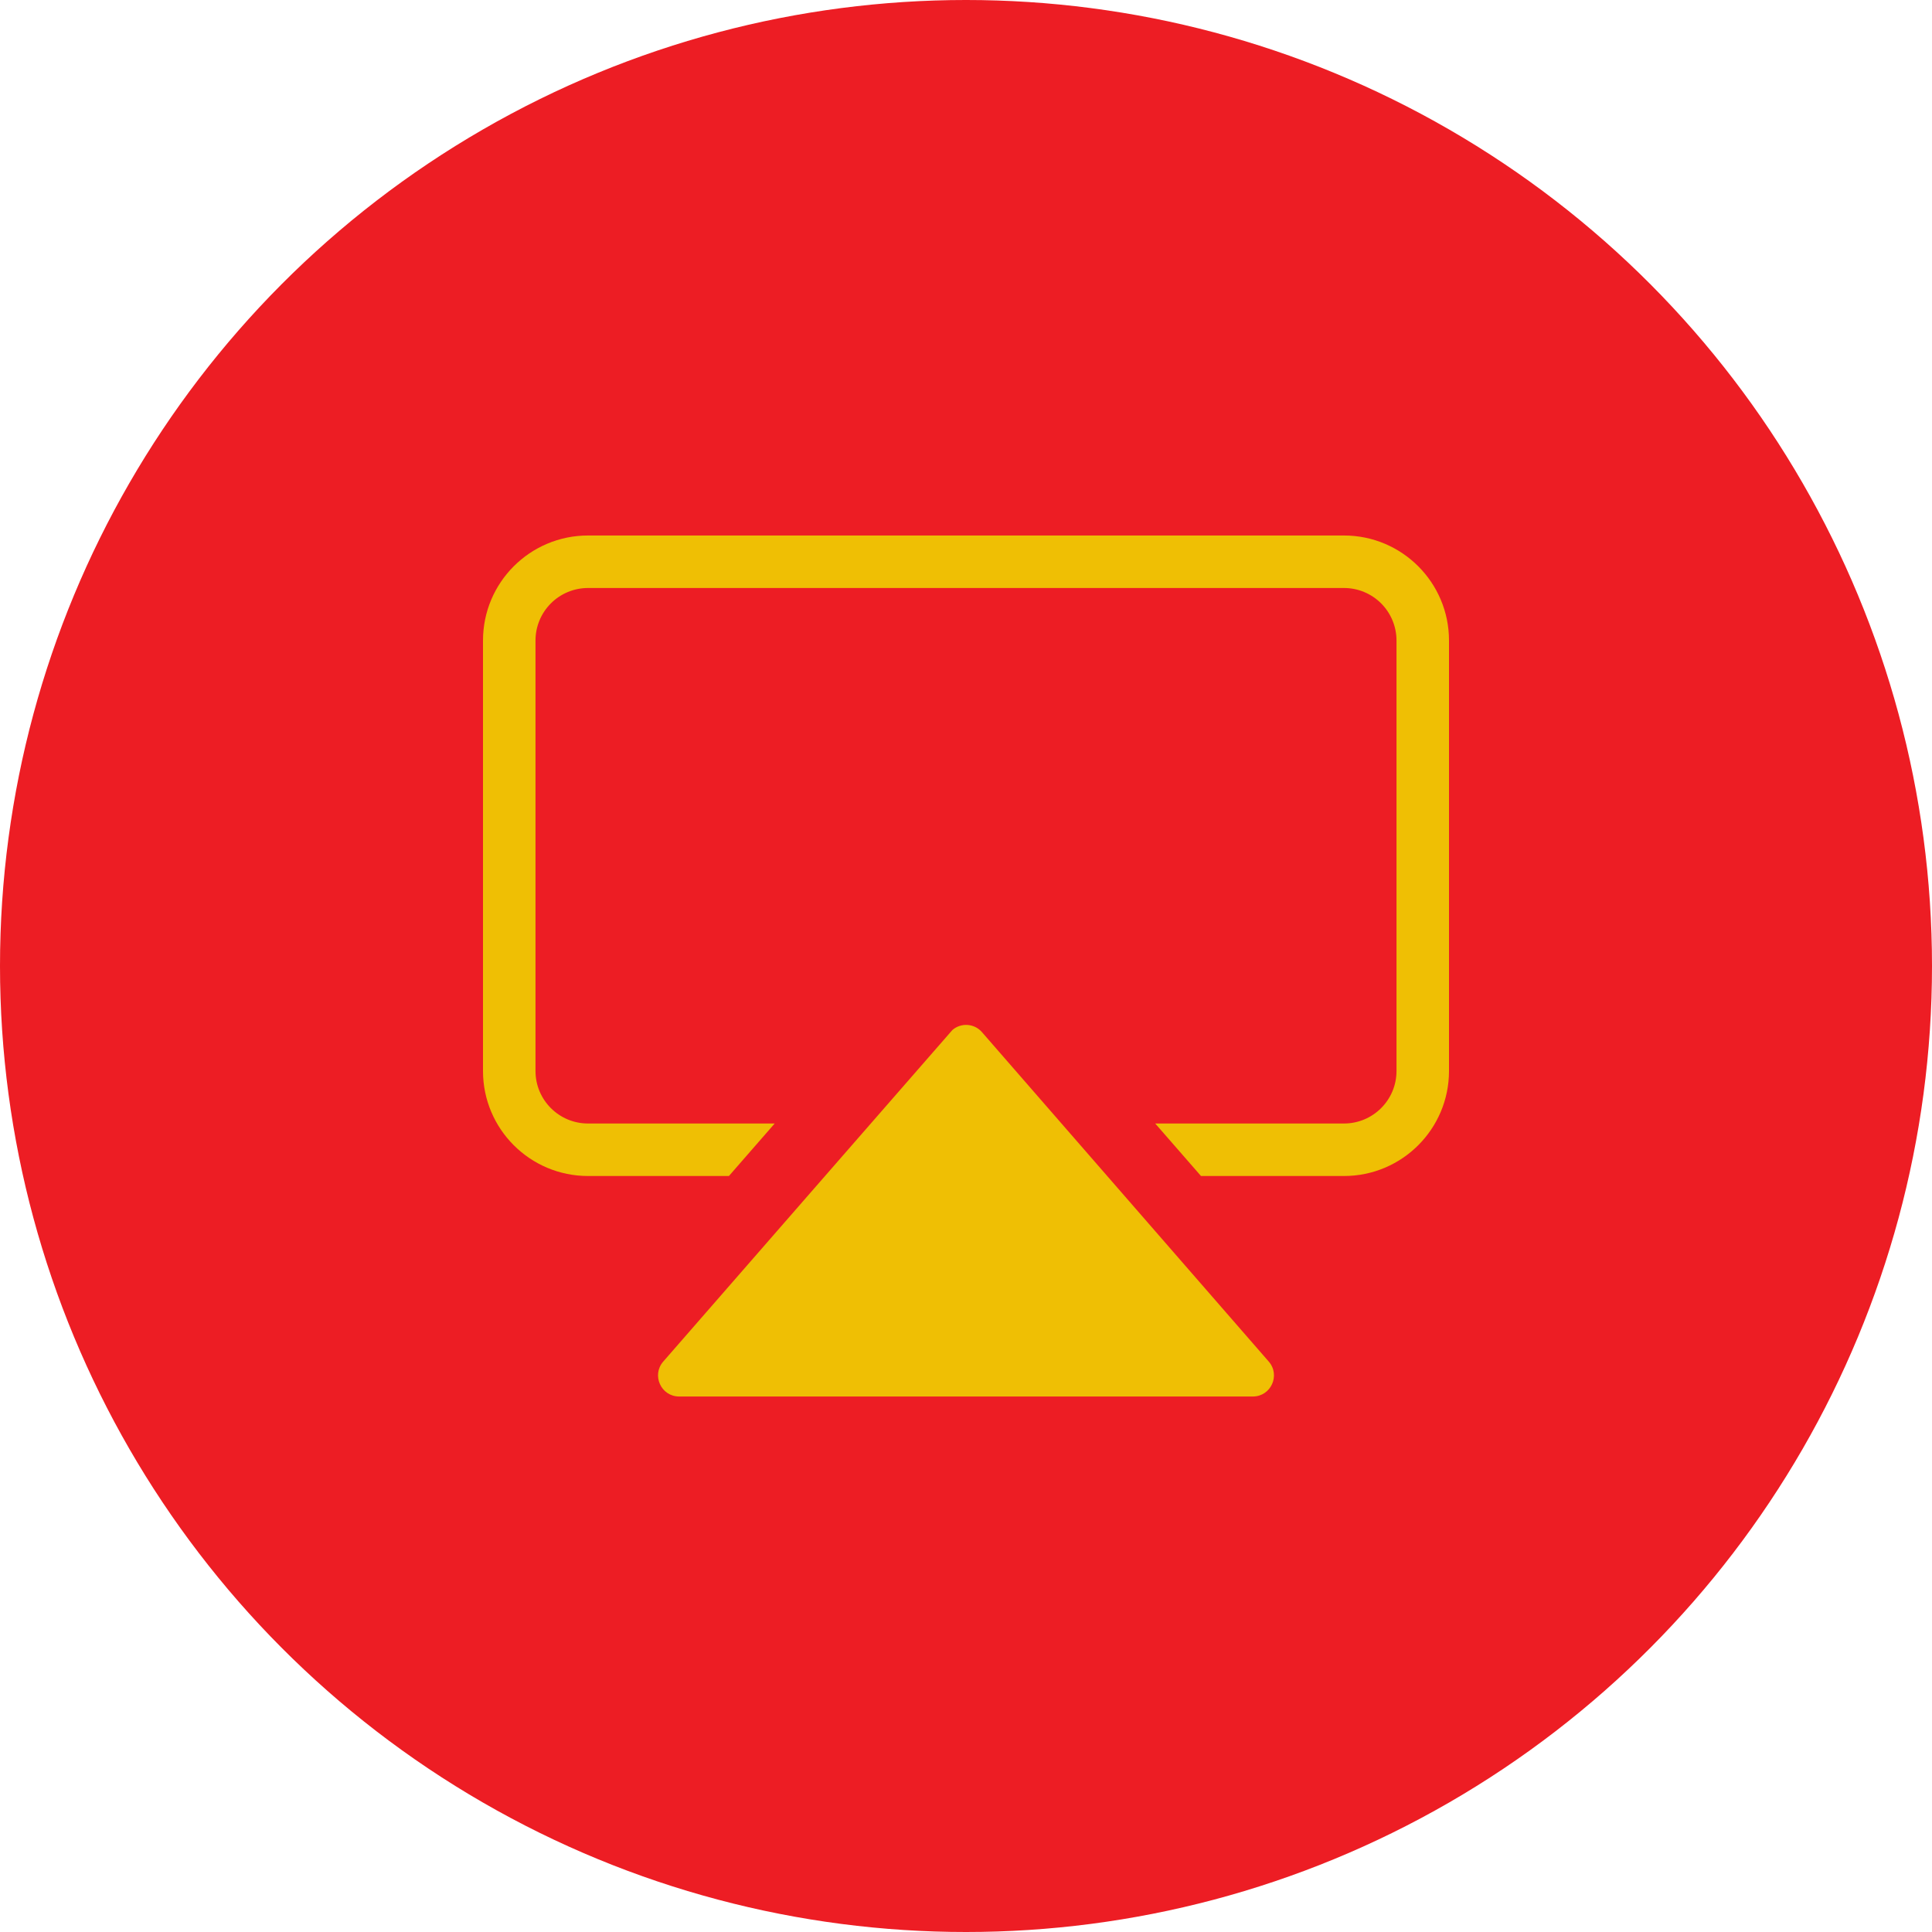 <?xml version="1.0" encoding="UTF-8" standalone="no"?><!-- Generator: Gravit.io --><svg xmlns="http://www.w3.org/2000/svg" xmlns:xlink="http://www.w3.org/1999/xlink" style="isolation:isolate" viewBox="0 0 512 512" width="512pt" height="512pt"><defs><clipPath id="_clipPath_Q5M53AVNMTpxB9XJtixlgvCFeWH7ZAEe"><rect width="512" height="512"/></clipPath></defs><g clip-path="url(#_clipPath_Q5M53AVNMTpxB9XJtixlgvCFeWH7ZAEe)"><circle vector-effect="non-scaling-stroke" cx="256" cy="256" r="256" fill="rgb(237,29,36)" /><path d=" M 175.75 360.849 C 172.633 364.466 175.193 370.087 179.979 370.087 L 332.021 370.087 C 336.807 370.087 339.367 364.466 336.25 360.849 L 260.23 273.53 C 258.226 271.193 254.664 270.97 252.383 272.974 C 252.16 273.197 175.75 360.849 175.75 360.849 Z  M 356.174 141.913 L 155.826 141.913 C 140.466 141.913 128 154.379 128 169.739 L 128 283.826 C 128 299.186 140.466 311.652 155.826 311.652 L 193.169 311.652 L 205.301 297.739 L 155.826 297.739 C 148.142 297.739 141.913 291.51 141.913 283.826 L 141.913 169.739 C 141.913 166.049 143.379 162.51 145.988 159.901 C 148.597 157.292 152.136 155.826 155.826 155.826 L 356.174 155.826 C 359.864 155.826 363.403 157.292 366.012 159.901 C 368.621 162.51 370.087 166.049 370.087 169.739 L 370.087 283.826 C 370.087 291.51 363.858 297.739 356.174 297.739 L 306.143 297.739 L 318.275 311.652 L 356.174 311.652 C 371.534 311.652 384 299.186 384 283.826 L 384 169.739 C 384 154.379 371.534 141.913 356.174 141.913 Z " fill-rule="evenodd" fill="rgb(239,191,4)"/></g></svg>